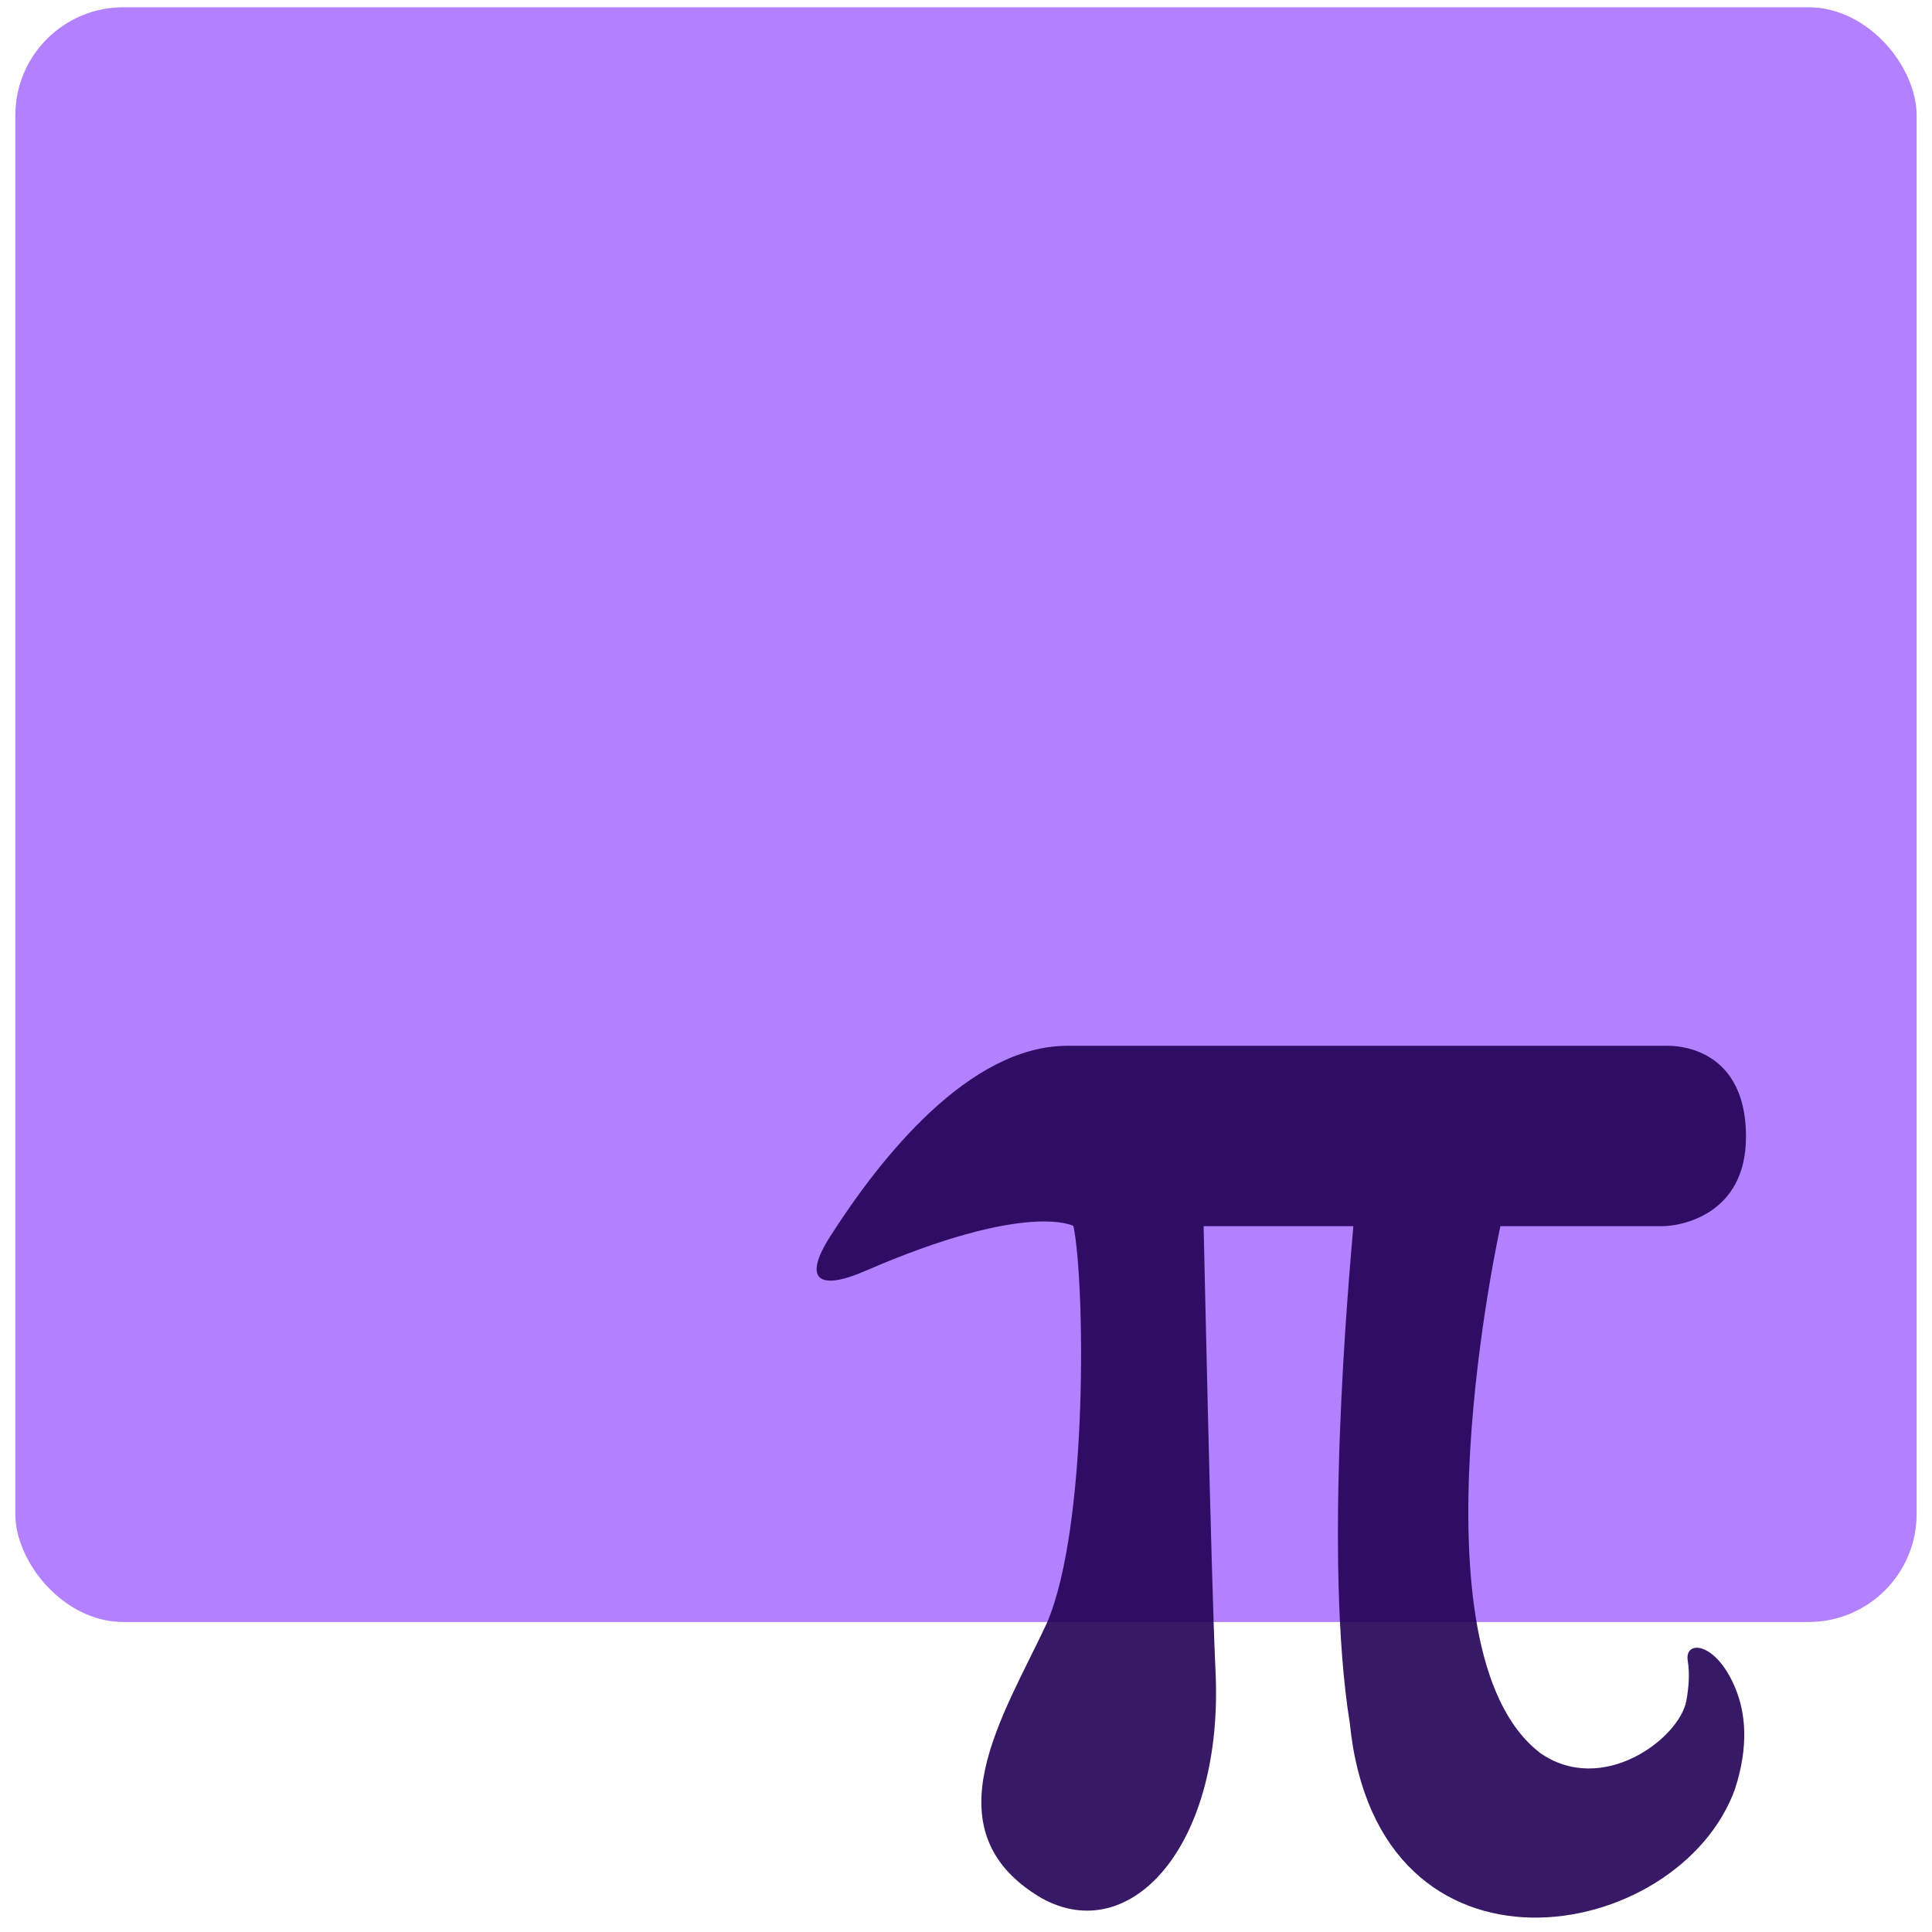<?xml version="1.0" encoding="UTF-8" standalone="no"?>
<svg
   xmlns:dc="http://purl.org/dc/elements/1.1/"
   xmlns:cc="http://creativecommons.org/ns#"
   xmlns:rdf="http://www.w3.org/1999/02/22-rdf-syntax-ns#"
   xmlns:svg="http://www.w3.org/2000/svg"
   xmlns="http://www.w3.org/2000/svg"
   xmlns:sodipodi="http://sodipodi.sourceforge.net/DTD/sodipodi-0.dtd"
   xmlns:inkscape="http://www.inkscape.org/namespaces/inkscape"
   viewBox="0 0 64 64"
   id="svg2"
   version="1.1"
   inkscape:version="0.91 r13725"
   sodipodi:docname="application-vnd.oasis.opendocument.formula.svg">
  <sodipodi:namedview
     pagecolor="#ffffff"
     bordercolor="#666666"
     borderopacity="1"
     objecttolerance="10"
     gridtolerance="10"
     guidetolerance="10"
     inkscape:pageopacity="0"
     inkscape:pageshadow="2"
     inkscape:window-width="1280"
     inkscape:window-height="694"
     id="namedview17"
     showgrid="true"
     inkscape:zoom="3.6875"
     inkscape:cx="-13.111435"
     inkscape:cy="32"
     inkscape:window-x="0"
     inkscape:window-y="0"
     inkscape:window-maximized="1"
     inkscape:current-layer="svg2">
    <inkscape:grid
       type="xygrid"
       id="grid4137" />
  </sodipodi:namedview>
  <defs
     id="defs4">
    <linearGradient
       id="0"
       x1="-74.929"
       y1="52.2"
       x2="-75.26"
       y2="2.356"
       gradientUnits="userSpaceOnUse"
       gradientTransform="matrix(1.075,0,0,1.029,113.079,0.206)">
      <stop
         stop-color="#9154ae"
         id="stop7" />
      <stop
         offset="1"
         stop-color="#ba8bcf"
         id="stop9" />
    </linearGradient>
  </defs>
  <rect
     style="fill:#b380ff"
     id="rect13"
     rx="3.579"
     y="0.241"
     x="0.508"
     height="53.49"
     width="62.983" />
  <path
     style="opacity:0.9;fill:#220055"
     inkscape:connector-curvature="0"
     id="path15"
     d="m 50.997,58.05 c -4.398,-3.409 -1.294,-17.432 -1.294,-17.432 0,0 4.814,0 5.375,0 0.561,0 2.76,-0.35 2.76,-2.96 0,-3.212 -2.687,-3.014 -2.687,-3.014 0,0 -14.733,0 -19.792,0 -3.248,0 -6.181,3.687 -7.865,6.325 -0.896,1.409 -0.39,1.804 1.15,1.14 5.394,-2.342 6.914,-1.498 6.914,-1.498 0.38,1.804 0.506,9.941 -0.878,13.153 -1.403,3.024 -3.991,6.855 -0.191,9.106 2.968,1.669 6.081,-1.758 5.773,-7.591 -0.144,-3.087 -0.39,-14.66 -0.39,-14.66 l 4.96,0 c -0.154,1.804 -0.995,11.009 -0.118,16.464 0.914,9.106 10.896,7.339 12.76,2.181 0.461,-1.426 0.353,-2.521 0.009,-3.347 -0.634,-1.534 -1.692,-1.615 -1.574,-0.897 0.073,0.457 0.027,0.906 -0.045,1.31 -0.217,1.247 -2.787,3.202 -4.868,1.723" />
</svg>
